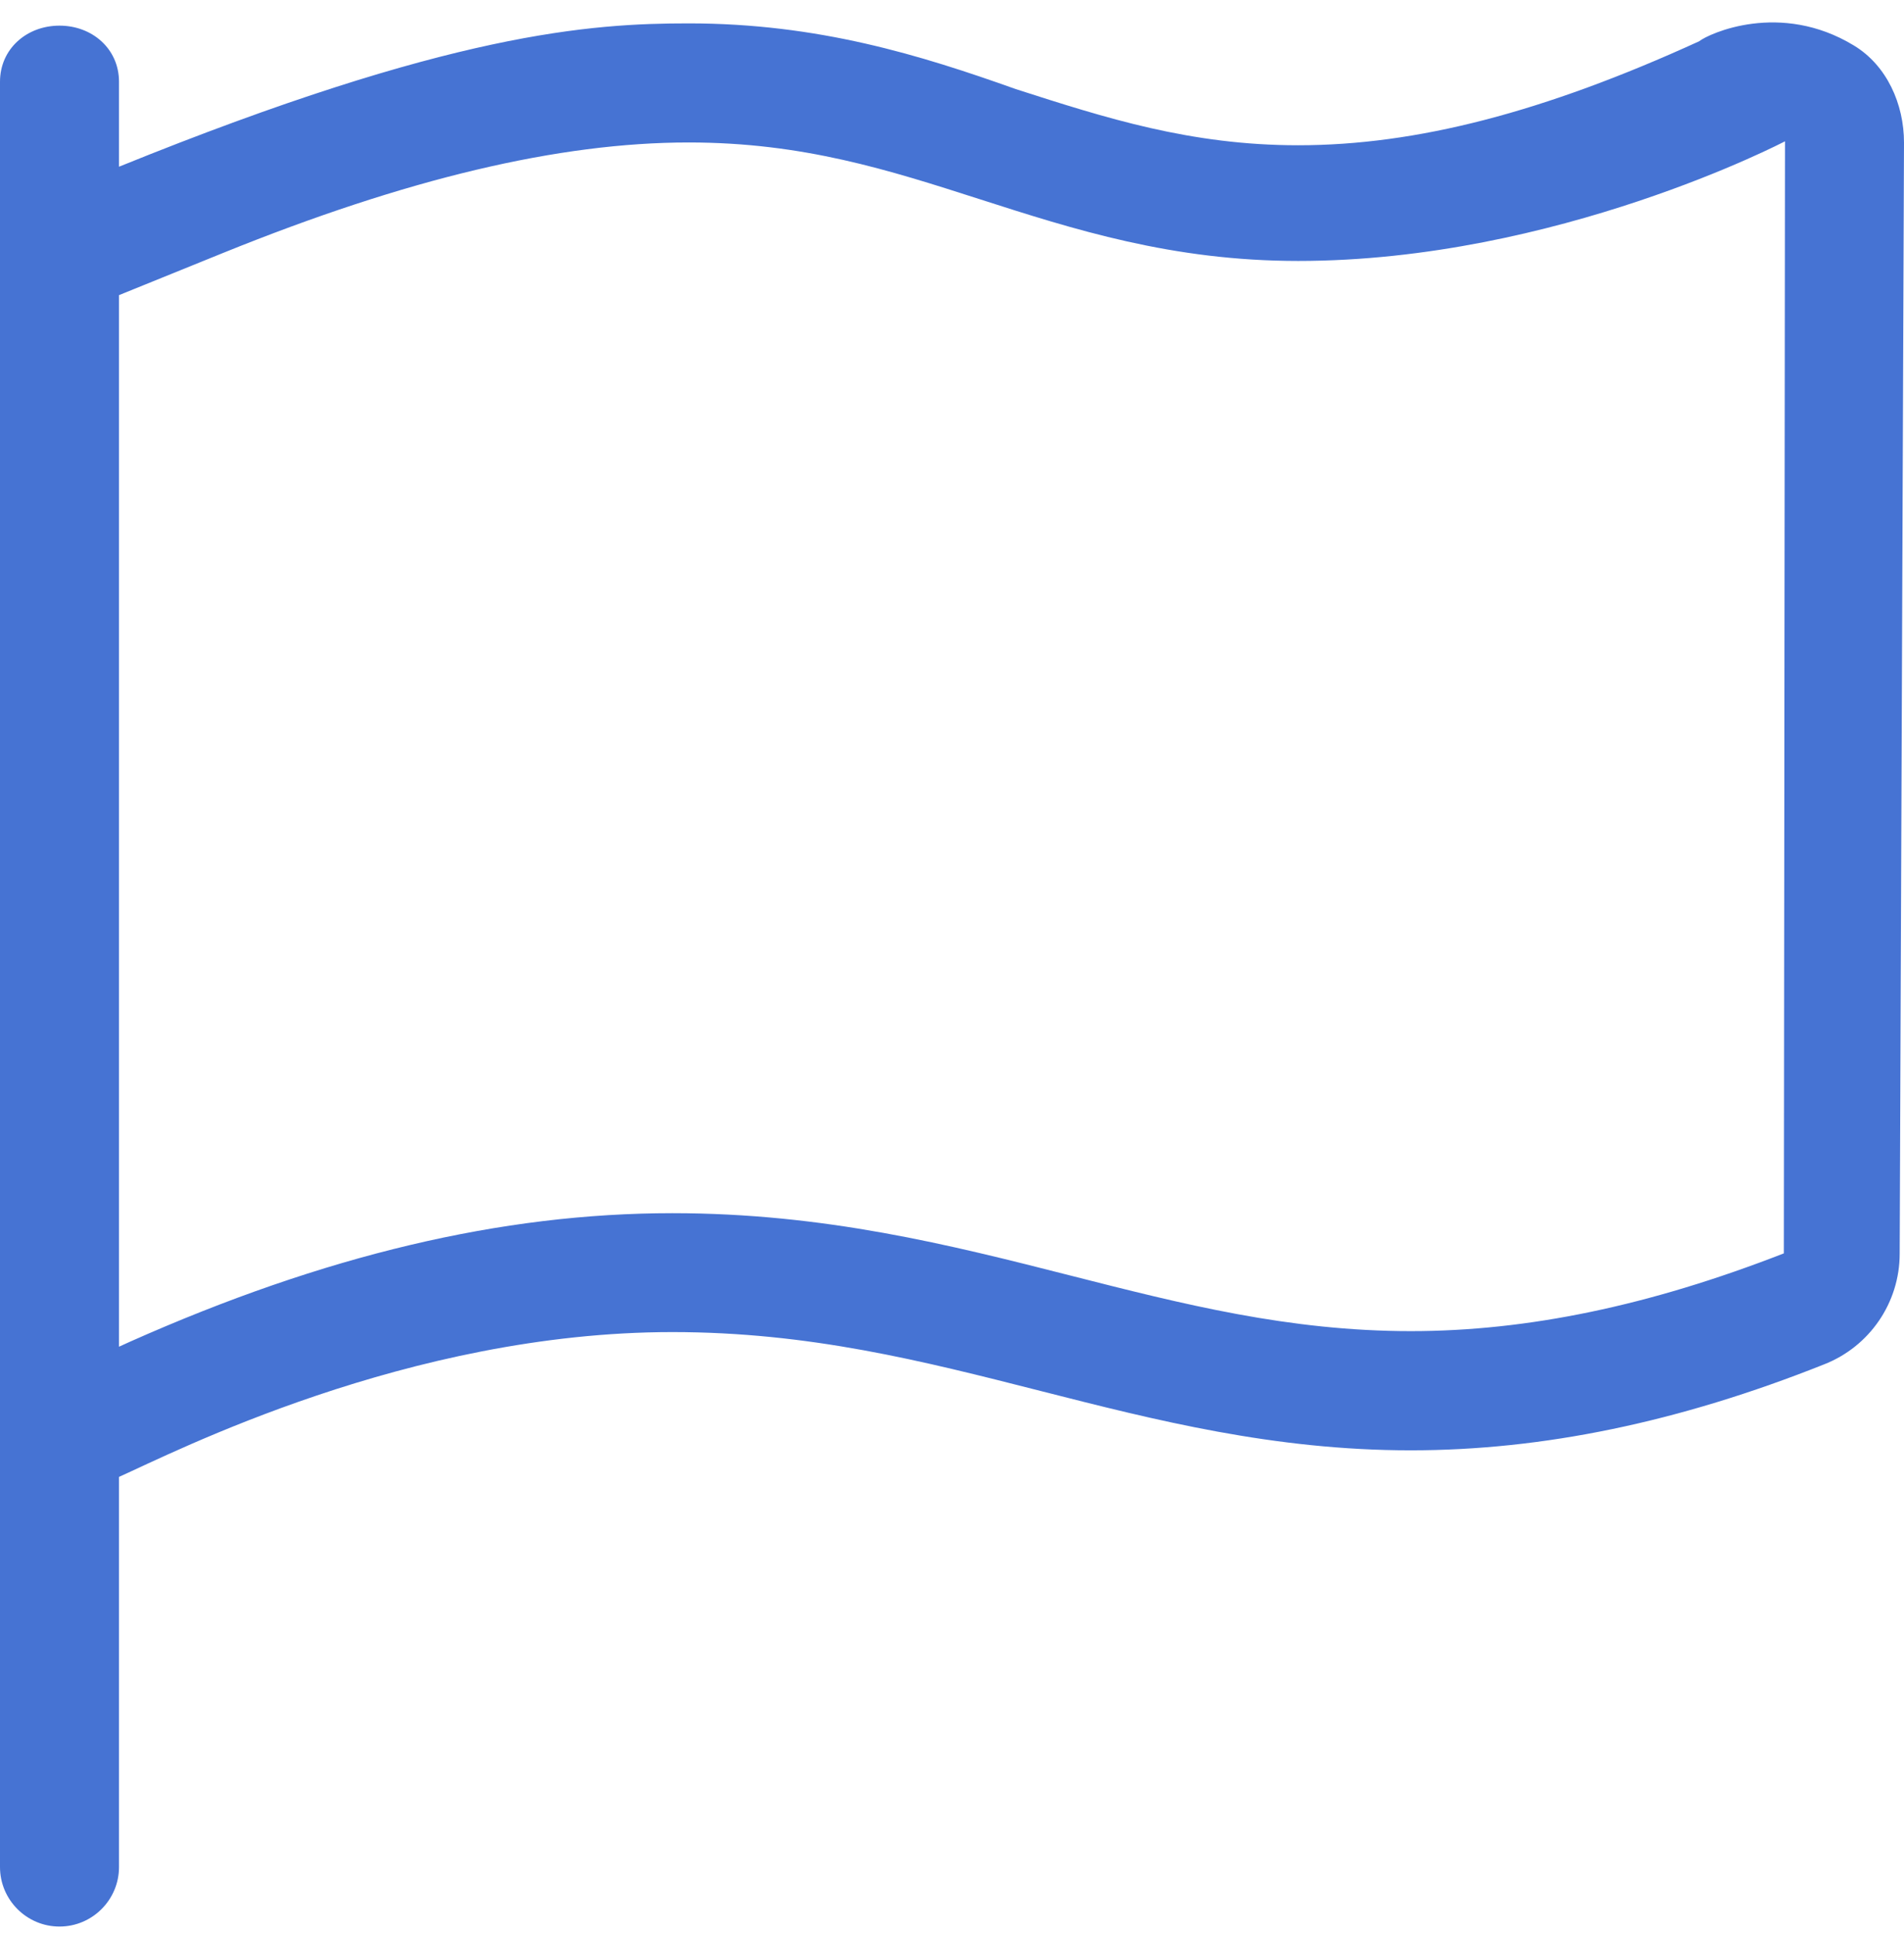 <svg width="64" height="65" viewBox="0 0 64 65" fill="none" xmlns="http://www.w3.org/2000/svg">
<g clip-path="url(#clip0_433_1935)">
<path d="M62.312 1.527C59.843 0.028 57.447 1.124 57.111 1.389C51.892 3.772 47.609 4.882 43.636 4.882C40.021 4.882 37.169 3.967 34.149 2.996C30.938 1.853 27.512 0.787 23.15 0.786C19.875 0.786 15.162 1.078 4 5.603V2.749C4 1.645 3.104 0.862 2 0.862C0.895 0.862 0 1.644 0 2.749V62.748C0 63.848 0.895 64.748 2 64.748C3.104 64.748 4 63.848 4 62.748V49.636C5.809 48.83 13.719 44.769 22.6 44.769C27.2 44.769 30.992 45.733 35.006 46.755C38.849 47.733 42.818 48.743 47.42 48.743C51.852 48.743 56.43 47.799 61.307 45.857C62.843 45.259 63.855 43.782 63.855 42.134L64 4.792C64 3.499 63.425 2.198 62.312 1.527ZM59.962 42.123C55.449 43.882 51.346 44.737 47.425 44.737C43.324 44.737 39.767 43.832 36.001 42.874C31.925 41.836 27.712 40.773 22.6 40.773C16.864 40.773 10.899 42.187 4.362 45.096L4 45.261V9.919L7.501 8.5C13.669 6.003 18.788 4.788 23.151 4.788C26.994 4.788 29.876 5.714 32.926 6.693C36.106 7.714 39.395 8.77 43.638 8.77C52.316 8.77 60 4.749 60 4.749L59.962 42.123Z" fill="#4673D3"/>
</g>
<defs>
<clipPath id="clip0_433_1935">
<rect width="64" height="64" fill="white" transform="translate(0 0.748)"/>
</clipPath>
</defs>
</svg>
